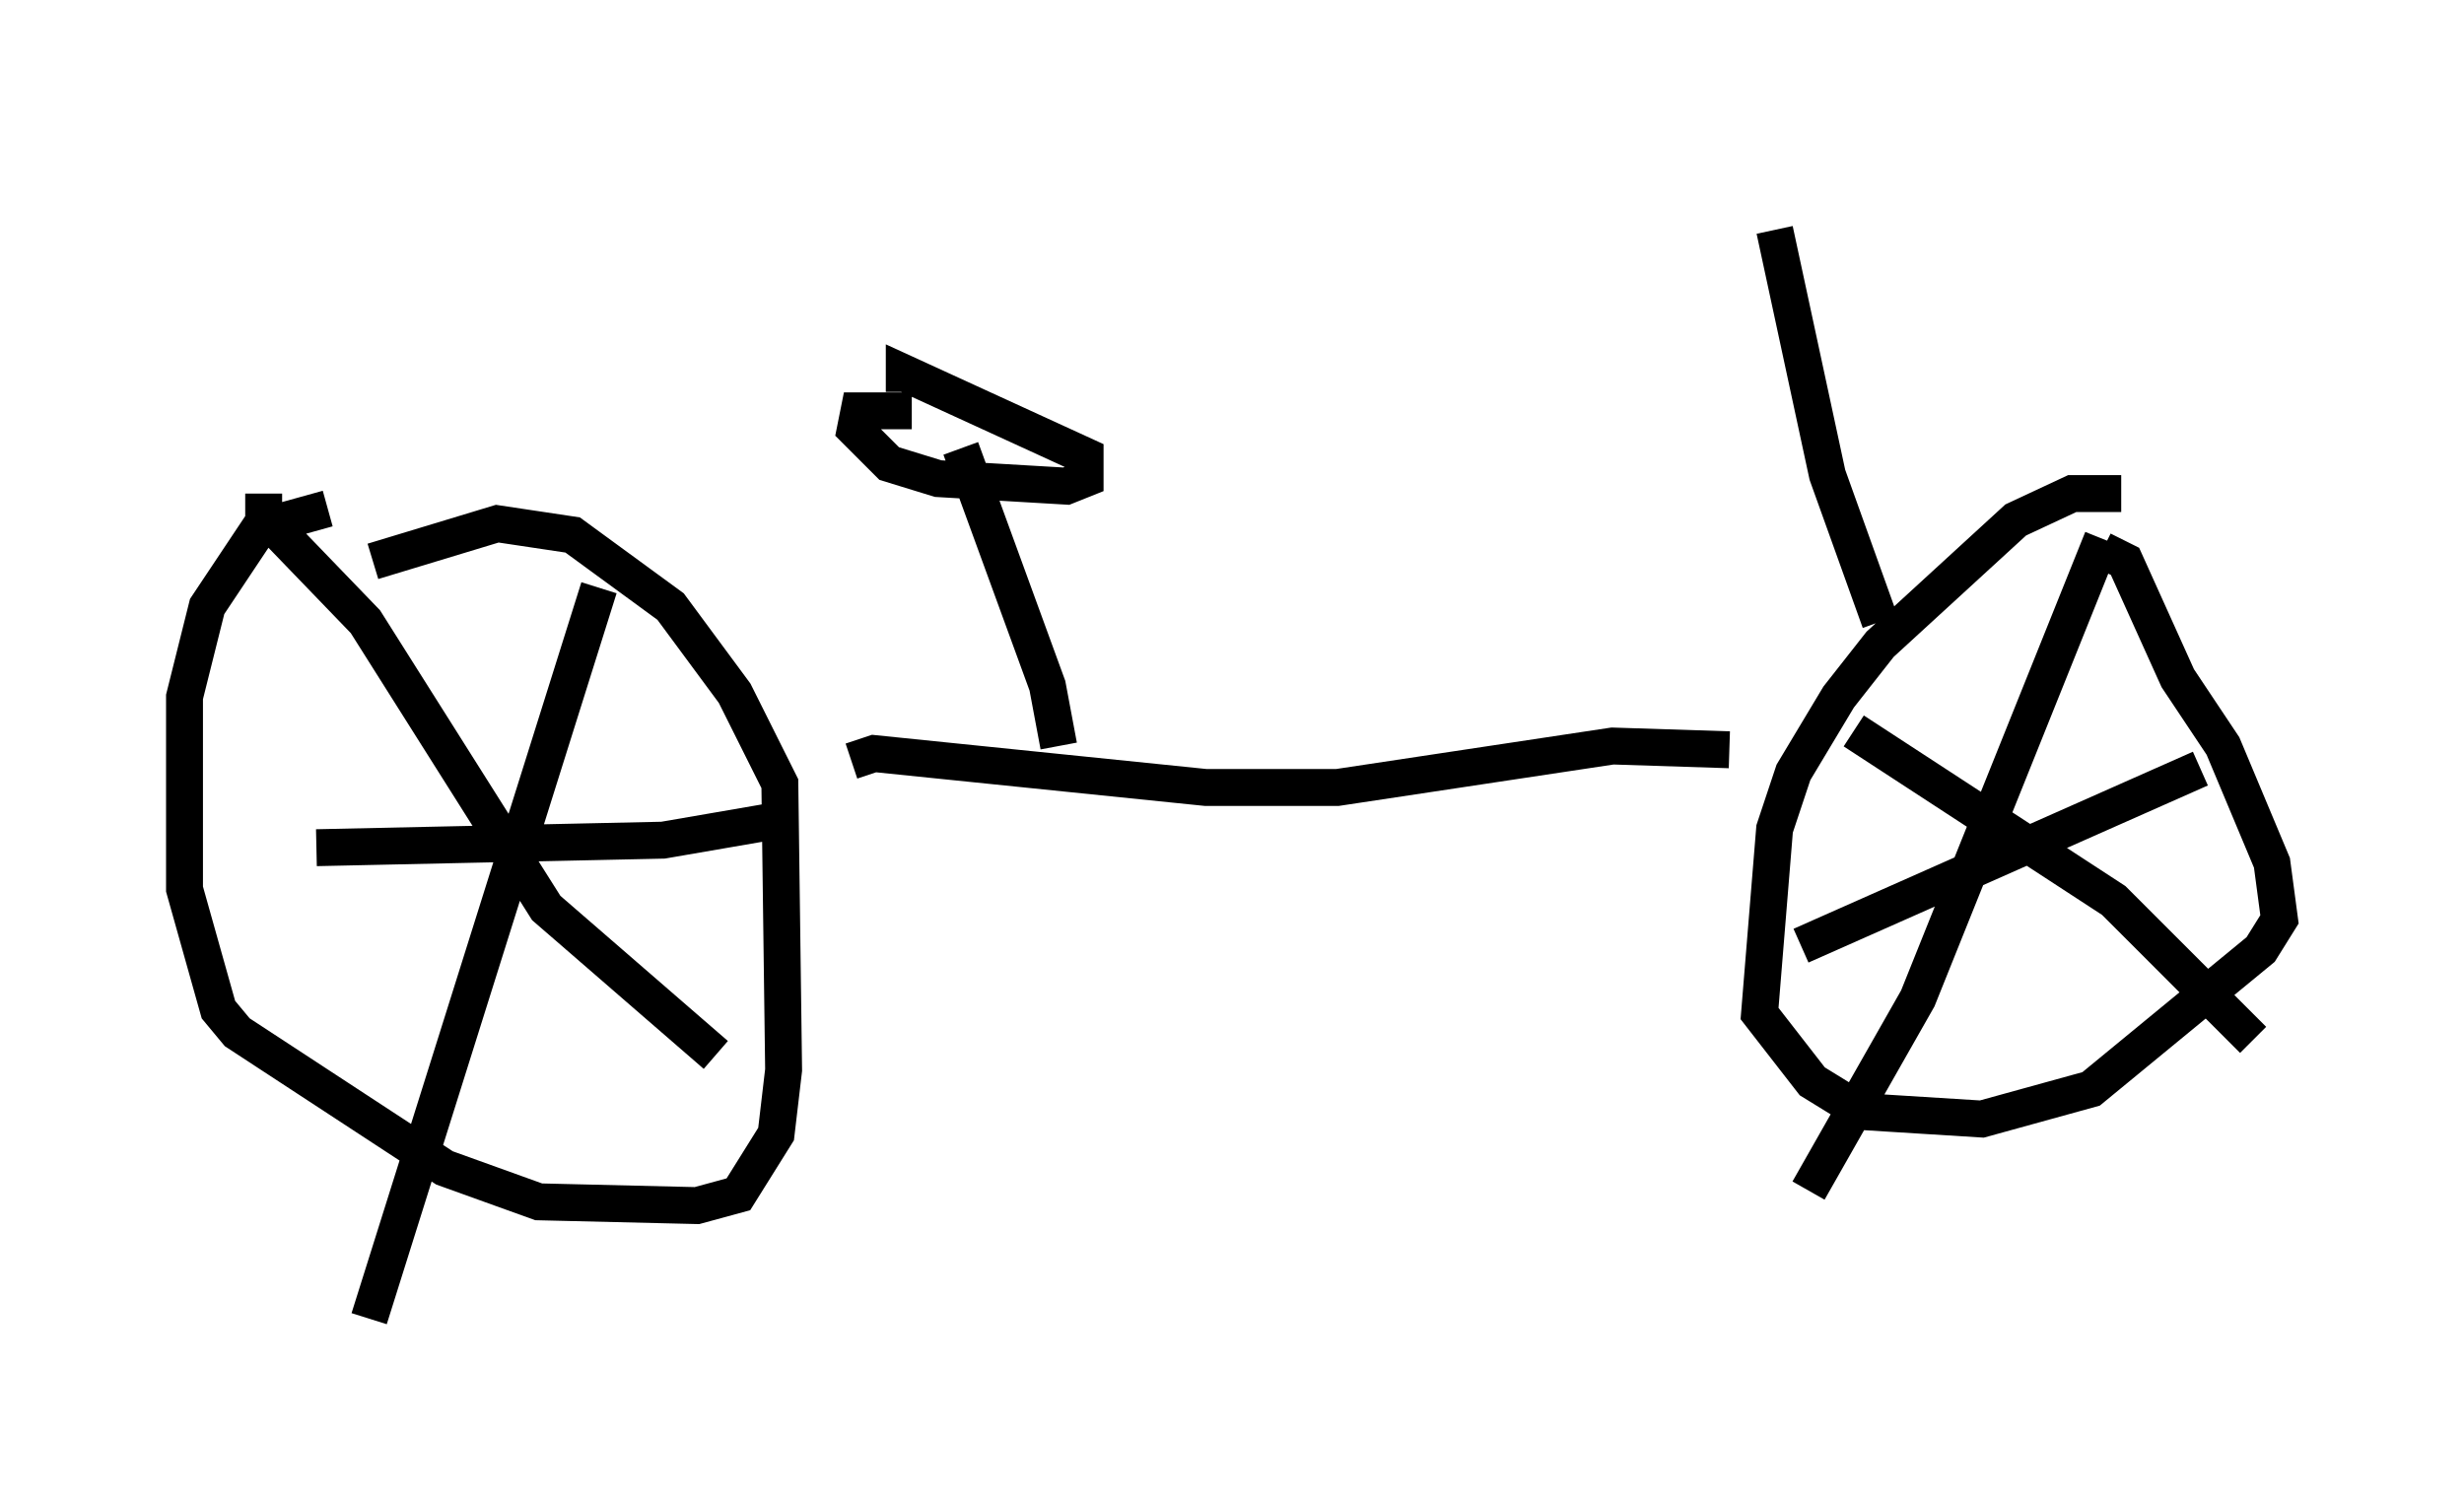<?xml version="1.0" encoding="utf-8" ?>
<svg baseProfile="full" height="40.727" version="1.1" width="66.759" xmlns="http://www.w3.org/2000/svg" xmlns:ev="http://www.w3.org/2001/xml-events" xmlns:xlink="http://www.w3.org/1999/xlink"><defs /><rect fill="white" height="40.727" width="66.759" x="0" y="0" /><path d="M10.104, 13.881 m-1.225, -0.102 l-1.838, 0.51 -1.429, 2.144 l-0.613, 2.45 0.0, 5.206 l0.919, 3.267 0.51, 0.613 l5.615, 3.675 2.552, 0.919 l4.288, 0.102 1.123, -0.306 l1.021, -1.633 0.204, -1.735 l-0.102, -7.758 -1.225, -2.45 l-1.735, -2.348 -2.654, -1.94 l-2.042, -0.306 -3.369, 1.021 m6.125, 0.715 l-6.227, 19.804 m-2.858, -22.356 l0.0, 0.613 2.756, 2.858 l4.9, 7.758 4.594, 3.981 m-10.821, -5.615 l9.392, -0.204 2.96, -0.51 m2.144, -1.633 l0.613, -0.204 8.983, 0.919 l3.573, 0.0 7.452, -1.123 l3.165, 0.102 m10.617, -6.942 l-1.327, 0.0 -1.531, 0.715 l-3.675, 3.369 -1.123, 1.429 l-1.225, 2.042 -0.51, 1.531 l-0.408, 5.002 1.429, 1.838 l1.327, 0.817 3.267, 0.204 l2.96, -0.817 4.594, -3.777 l0.51, -0.817 -0.204, -1.531 l-1.327, -3.165 -1.225, -1.838 l-1.429, -3.165 -0.613, -0.306 m0.0, -0.306 l-5.002, 12.454 -2.96, 5.206 m1.225, -12.454 l7.044, 4.594 3.777, 3.777 m-1.429, -7.35 l-10.821, 4.798 m-20.111, -5.41 l-0.306, -1.633 -2.348, -6.431 m24.909, 4.696 l-1.429, -3.981 -1.429, -6.635 m-23.582, 4.39 l0.0, -0.51 4.9, 2.246 l0.0, 0.613 -0.51, 0.204 l-3.471, -0.204 -1.327, -0.408 l-0.919, -0.919 0.102, -0.51 l1.429, 0.0 m23.071, -6.125 " fill="none" stroke="black" stroke-width="1" /></svg>